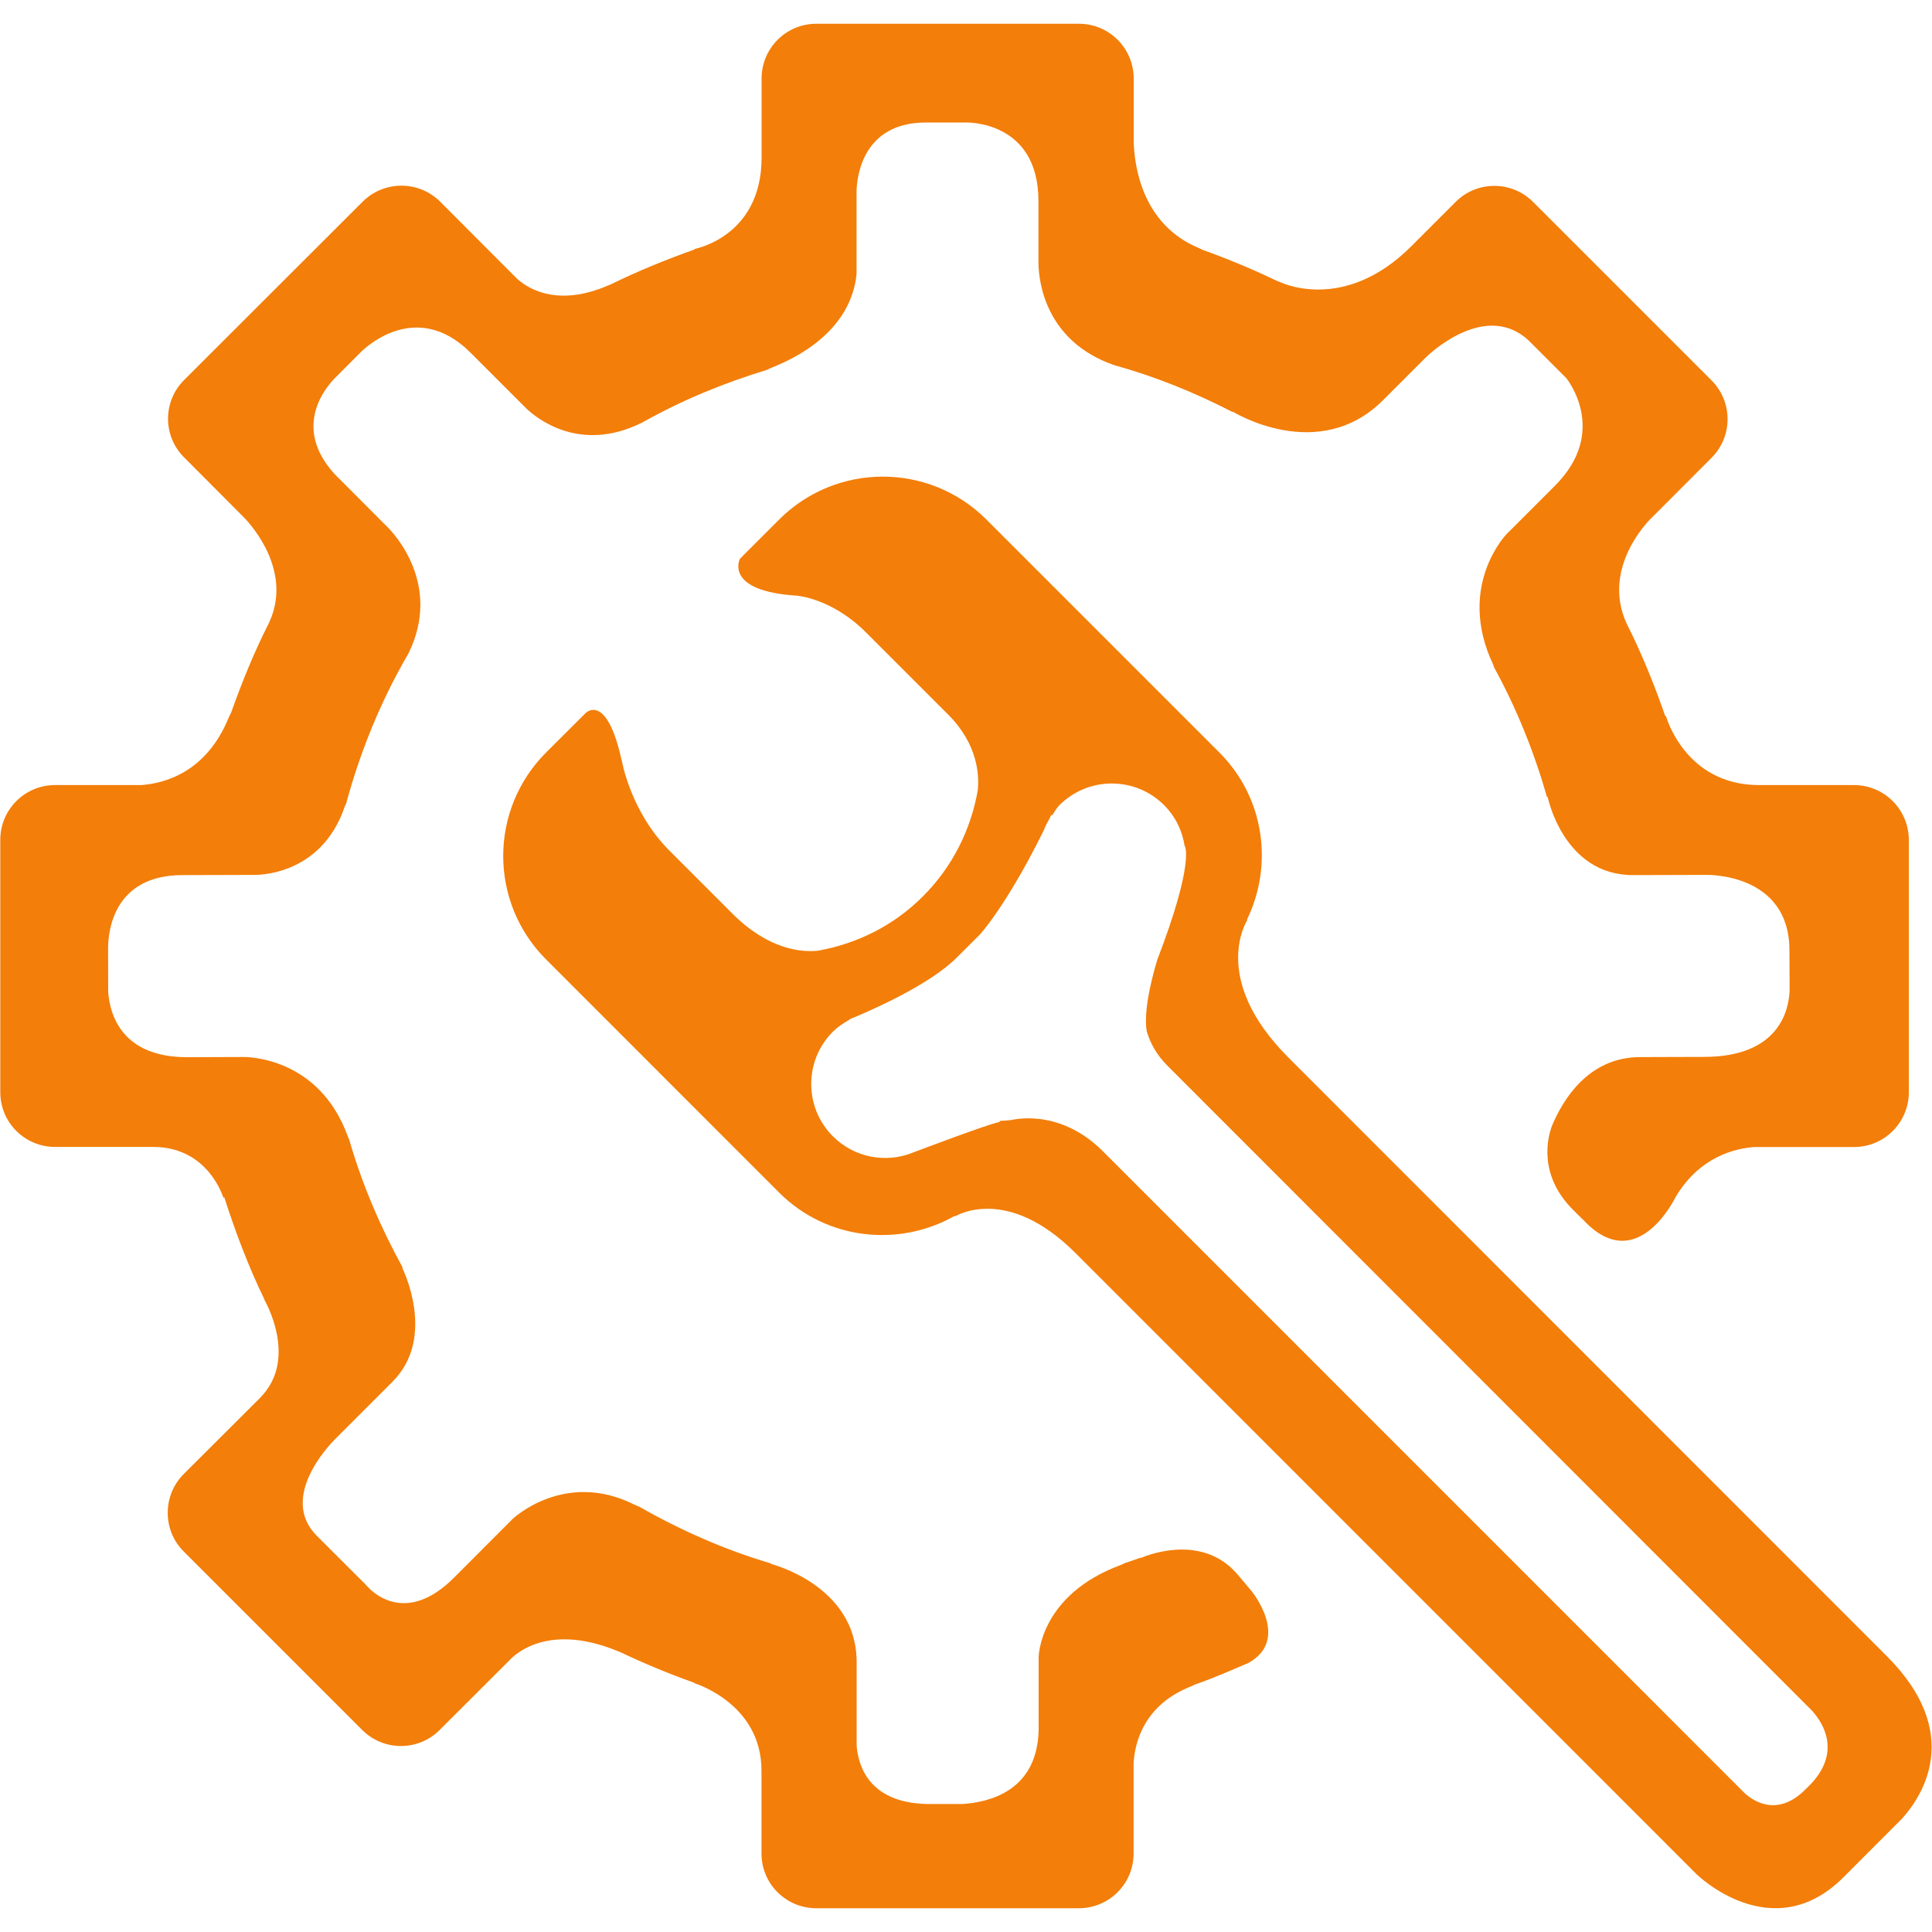 <svg width="20" height="20" viewBox="0 0 20 20" fill="none" xmlns="http://www.w3.org/2000/svg">
<path d="M8.066 5.378L7.698 5.746L7.659 5.786C7.659 5.786 7.489 6.122 8.26 6.167V6.168C8.26 6.168 8.616 6.198 8.962 6.544L9.816 7.398C10.128 7.71 10.137 8.035 10.122 8.181C10.051 8.583 9.865 8.968 9.555 9.278C9.247 9.588 8.864 9.771 8.465 9.842C8.288 9.859 7.952 9.828 7.58 9.456L6.932 8.808C6.524 8.4 6.437 7.873 6.437 7.873L6.436 7.874C6.279 7.158 6.062 7.382 6.062 7.382L5.654 7.789C5.061 8.381 5.061 9.341 5.654 9.933L8.065 12.345C8.558 12.838 9.305 12.914 9.883 12.587L9.887 12.592C9.887 12.592 10.418 12.256 11.133 12.971L17.564 19.403C17.564 19.403 18.346 20.171 19.083 19.434L19.691 18.825C19.897 18.596 20.333 17.945 19.533 17.145L13.337 10.947C12.516 10.125 12.913 9.523 12.913 9.523L12.909 9.519C13.183 8.955 13.091 8.258 12.623 7.79L10.211 5.378C9.619 4.786 8.659 4.786 8.066 5.378ZM12.265 8.757C12.265 8.757 12.371 8.919 11.98 9.936C11.852 10.366 11.854 10.58 11.871 10.676C11.907 10.795 11.969 10.917 12.087 11.034L18.761 17.712C18.881 17.847 19.056 18.141 18.744 18.47L18.688 18.526C18.383 18.83 18.122 18.623 18.053 18.555L11.416 11.917C10.953 11.454 10.454 11.598 10.454 11.598V11.595C10.419 11.603 10.387 11.599 10.353 11.604C10.348 11.609 10.345 11.616 10.338 11.617C10.229 11.637 9.529 11.902 9.456 11.929C9.452 11.931 9.448 11.932 9.444 11.934L9.442 11.935C9.168 12.042 8.844 11.985 8.622 11.763C8.323 11.464 8.323 10.979 8.622 10.68C8.673 10.629 8.732 10.591 8.792 10.557V10.553C8.792 10.553 8.8 10.549 8.804 10.548C8.82 10.539 8.837 10.534 8.854 10.527C9.04 10.449 9.626 10.191 9.901 9.916L10.142 9.676C10.142 9.676 10.416 9.383 10.806 8.594C10.821 8.555 10.838 8.519 10.86 8.483C10.867 8.466 10.876 8.453 10.883 8.435C10.886 8.437 10.888 8.439 10.892 8.44C10.917 8.405 10.935 8.367 10.967 8.335C11.267 8.036 11.752 8.036 12.051 8.335C12.169 8.454 12.24 8.602 12.263 8.757H12.265Z" fill="#F37E09"/>
<path d="M19.192 8.127H18.21C17.44 8.127 17.246 7.412 17.246 7.412C17.246 7.412 17.241 7.413 17.239 7.414C17.124 7.084 16.994 6.762 16.838 6.453C16.838 6.452 16.838 6.452 16.837 6.451C16.578 5.879 17.064 5.393 17.091 5.367L17.718 4.739C17.939 4.518 17.939 4.159 17.718 3.938L15.87 2.09C15.648 1.869 15.29 1.869 15.069 2.09L14.615 2.544C13.904 3.259 13.238 2.914 13.238 2.914L13.236 2.916C12.981 2.793 12.719 2.683 12.451 2.587C12.438 2.582 12.429 2.576 12.416 2.57C11.822 2.327 11.744 1.718 11.736 1.471V0.813C11.736 0.5 11.482 0.246 11.17 0.246H8.45C8.137 0.246 7.884 0.5 7.884 0.813V1.632C7.884 2.452 7.19 2.577 7.19 2.577L7.194 2.581C6.894 2.688 6.6 2.807 6.317 2.947C6.312 2.949 6.309 2.948 6.304 2.951C5.738 3.201 5.425 2.955 5.345 2.878L5.327 2.859C5.327 2.859 5.324 2.856 5.324 2.856H5.323L4.557 2.088C4.335 1.867 3.977 1.867 3.755 2.087L1.906 3.934C1.684 4.155 1.684 4.514 1.906 4.735L2.519 5.35C2.519 5.35 3.052 5.864 2.788 6.44C2.788 6.44 2.788 6.44 2.788 6.441C2.635 6.741 2.507 7.055 2.393 7.376C2.385 7.393 2.377 7.406 2.369 7.425C2.135 8.001 1.697 8.11 1.463 8.127H0.57C0.257 8.127 0.003 8.381 0.003 8.693V11.307C0.003 11.62 0.257 11.873 0.57 11.873H1.587C2.162 11.873 2.314 12.404 2.314 12.404C2.314 12.404 2.318 12.394 2.32 12.389C2.438 12.756 2.573 13.115 2.739 13.455L2.737 13.456C2.737 13.456 3.096 14.066 2.693 14.469V14.47L1.902 15.259C1.681 15.481 1.681 15.841 1.902 16.061L3.75 17.909C3.972 18.13 4.33 18.13 4.551 17.909L5.262 17.199L5.264 17.197L5.295 17.166C5.393 17.073 5.736 16.821 6.396 17.093C6.402 17.096 6.407 17.097 6.413 17.099C6.665 17.219 6.925 17.327 7.19 17.421L7.187 17.424C7.187 17.424 7.883 17.631 7.883 18.33V19.188C7.883 19.501 8.137 19.754 8.45 19.754H11.169C11.482 19.754 11.735 19.5 11.735 19.188V18.248C11.748 18.041 11.84 17.65 12.328 17.458C12.347 17.451 12.358 17.443 12.373 17.437C12.562 17.372 12.742 17.292 12.925 17.214C13.364 16.969 12.957 16.472 12.957 16.472L12.814 16.302C12.429 15.844 11.811 16.128 11.811 16.128L11.81 16.124C11.757 16.142 11.705 16.162 11.651 16.179C11.634 16.185 11.623 16.192 11.604 16.2C10.76 16.511 10.752 17.152 10.752 17.152V17.905C10.74 18.546 10.23 18.658 9.965 18.675H9.659C9.002 18.688 8.885 18.286 8.868 18.072V17.206C8.868 16.409 7.978 16.189 7.978 16.189L7.982 16.185C7.5 16.043 7.044 15.84 6.617 15.597C6.599 15.589 6.584 15.585 6.565 15.575C5.844 15.214 5.308 15.723 5.308 15.723L4.697 16.335C4.269 16.76 3.953 16.562 3.837 16.457L3.787 16.407L3.786 16.404L3.283 15.902C3.282 15.901 3.282 15.901 3.281 15.9C2.887 15.507 3.4 14.967 3.468 14.899L4.064 14.303C4.065 14.303 4.065 14.301 4.065 14.301C4.525 13.841 4.164 13.125 4.164 13.125C4.164 13.125 4.169 13.124 4.17 13.124C3.94 12.707 3.75 12.265 3.615 11.798C3.611 11.786 3.606 11.778 3.601 11.765C3.298 10.928 2.534 10.942 2.519 10.942L1.939 10.944C1.261 10.945 1.138 10.504 1.12 10.272L1.119 9.804C1.122 9.611 1.193 9.065 1.879 9.059C1.88 9.059 1.88 9.059 1.88 9.059L2.623 9.057C2.623 9.057 3.322 9.089 3.571 8.343C3.575 8.333 3.58 8.328 3.583 8.319C3.732 7.769 3.947 7.247 4.227 6.767V6.767C4.581 6.053 4.075 5.518 4.008 5.453L3.503 4.947C3.503 4.947 3.503 4.947 3.502 4.947C3.015 4.459 3.348 4.036 3.465 3.916L3.728 3.652C3.728 3.652 4.284 3.064 4.872 3.652C4.873 3.652 4.873 3.653 4.873 3.653L5.448 4.228C5.556 4.331 5.998 4.69 6.632 4.382C6.635 4.381 6.636 4.381 6.638 4.38C7.046 4.149 7.485 3.967 7.942 3.828C7.954 3.823 7.961 3.817 7.974 3.812C8.71 3.522 8.847 3.068 8.867 2.834V1.977C8.871 1.833 8.927 1.268 9.586 1.268H9.998C9.998 1.268 10.75 1.242 10.75 2.081V2.728C10.754 2.913 10.819 3.528 11.528 3.778C11.529 3.778 11.529 3.779 11.531 3.779C11.961 3.898 12.37 4.064 12.759 4.265L12.763 4.262C12.763 4.262 13.648 4.811 14.317 4.143L14.764 3.696C14.785 3.676 15.39 3.09 15.842 3.542C15.843 3.543 15.844 3.543 15.844 3.544L16.214 3.914C16.214 3.914 16.663 4.461 16.098 5.027L15.597 5.528C15.597 5.528 15.075 6.062 15.454 6.873C15.461 6.887 15.461 6.896 15.467 6.909C15.698 7.33 15.88 7.781 16.015 8.252C16.016 8.252 16.021 8.248 16.021 8.248C16.021 8.248 16.183 9.062 16.908 9.059L17.612 9.057H17.631H17.663C17.683 9.056 18.522 9.042 18.524 9.834L18.526 10.168V10.169V10.251C18.519 10.447 18.426 10.938 17.646 10.941L16.971 10.943C16.444 10.948 16.181 11.38 16.066 11.654C16.021 11.775 15.919 12.165 16.291 12.531L16.387 12.626C16.389 12.627 16.39 12.628 16.392 12.63C16.948 13.226 17.346 12.391 17.346 12.391C17.597 11.971 17.966 11.887 18.164 11.874H19.193C19.506 11.874 19.76 11.62 19.76 11.307V8.694C19.759 8.38 19.505 8.127 19.192 8.127Z" fill="#F37E09"/>
</svg>
